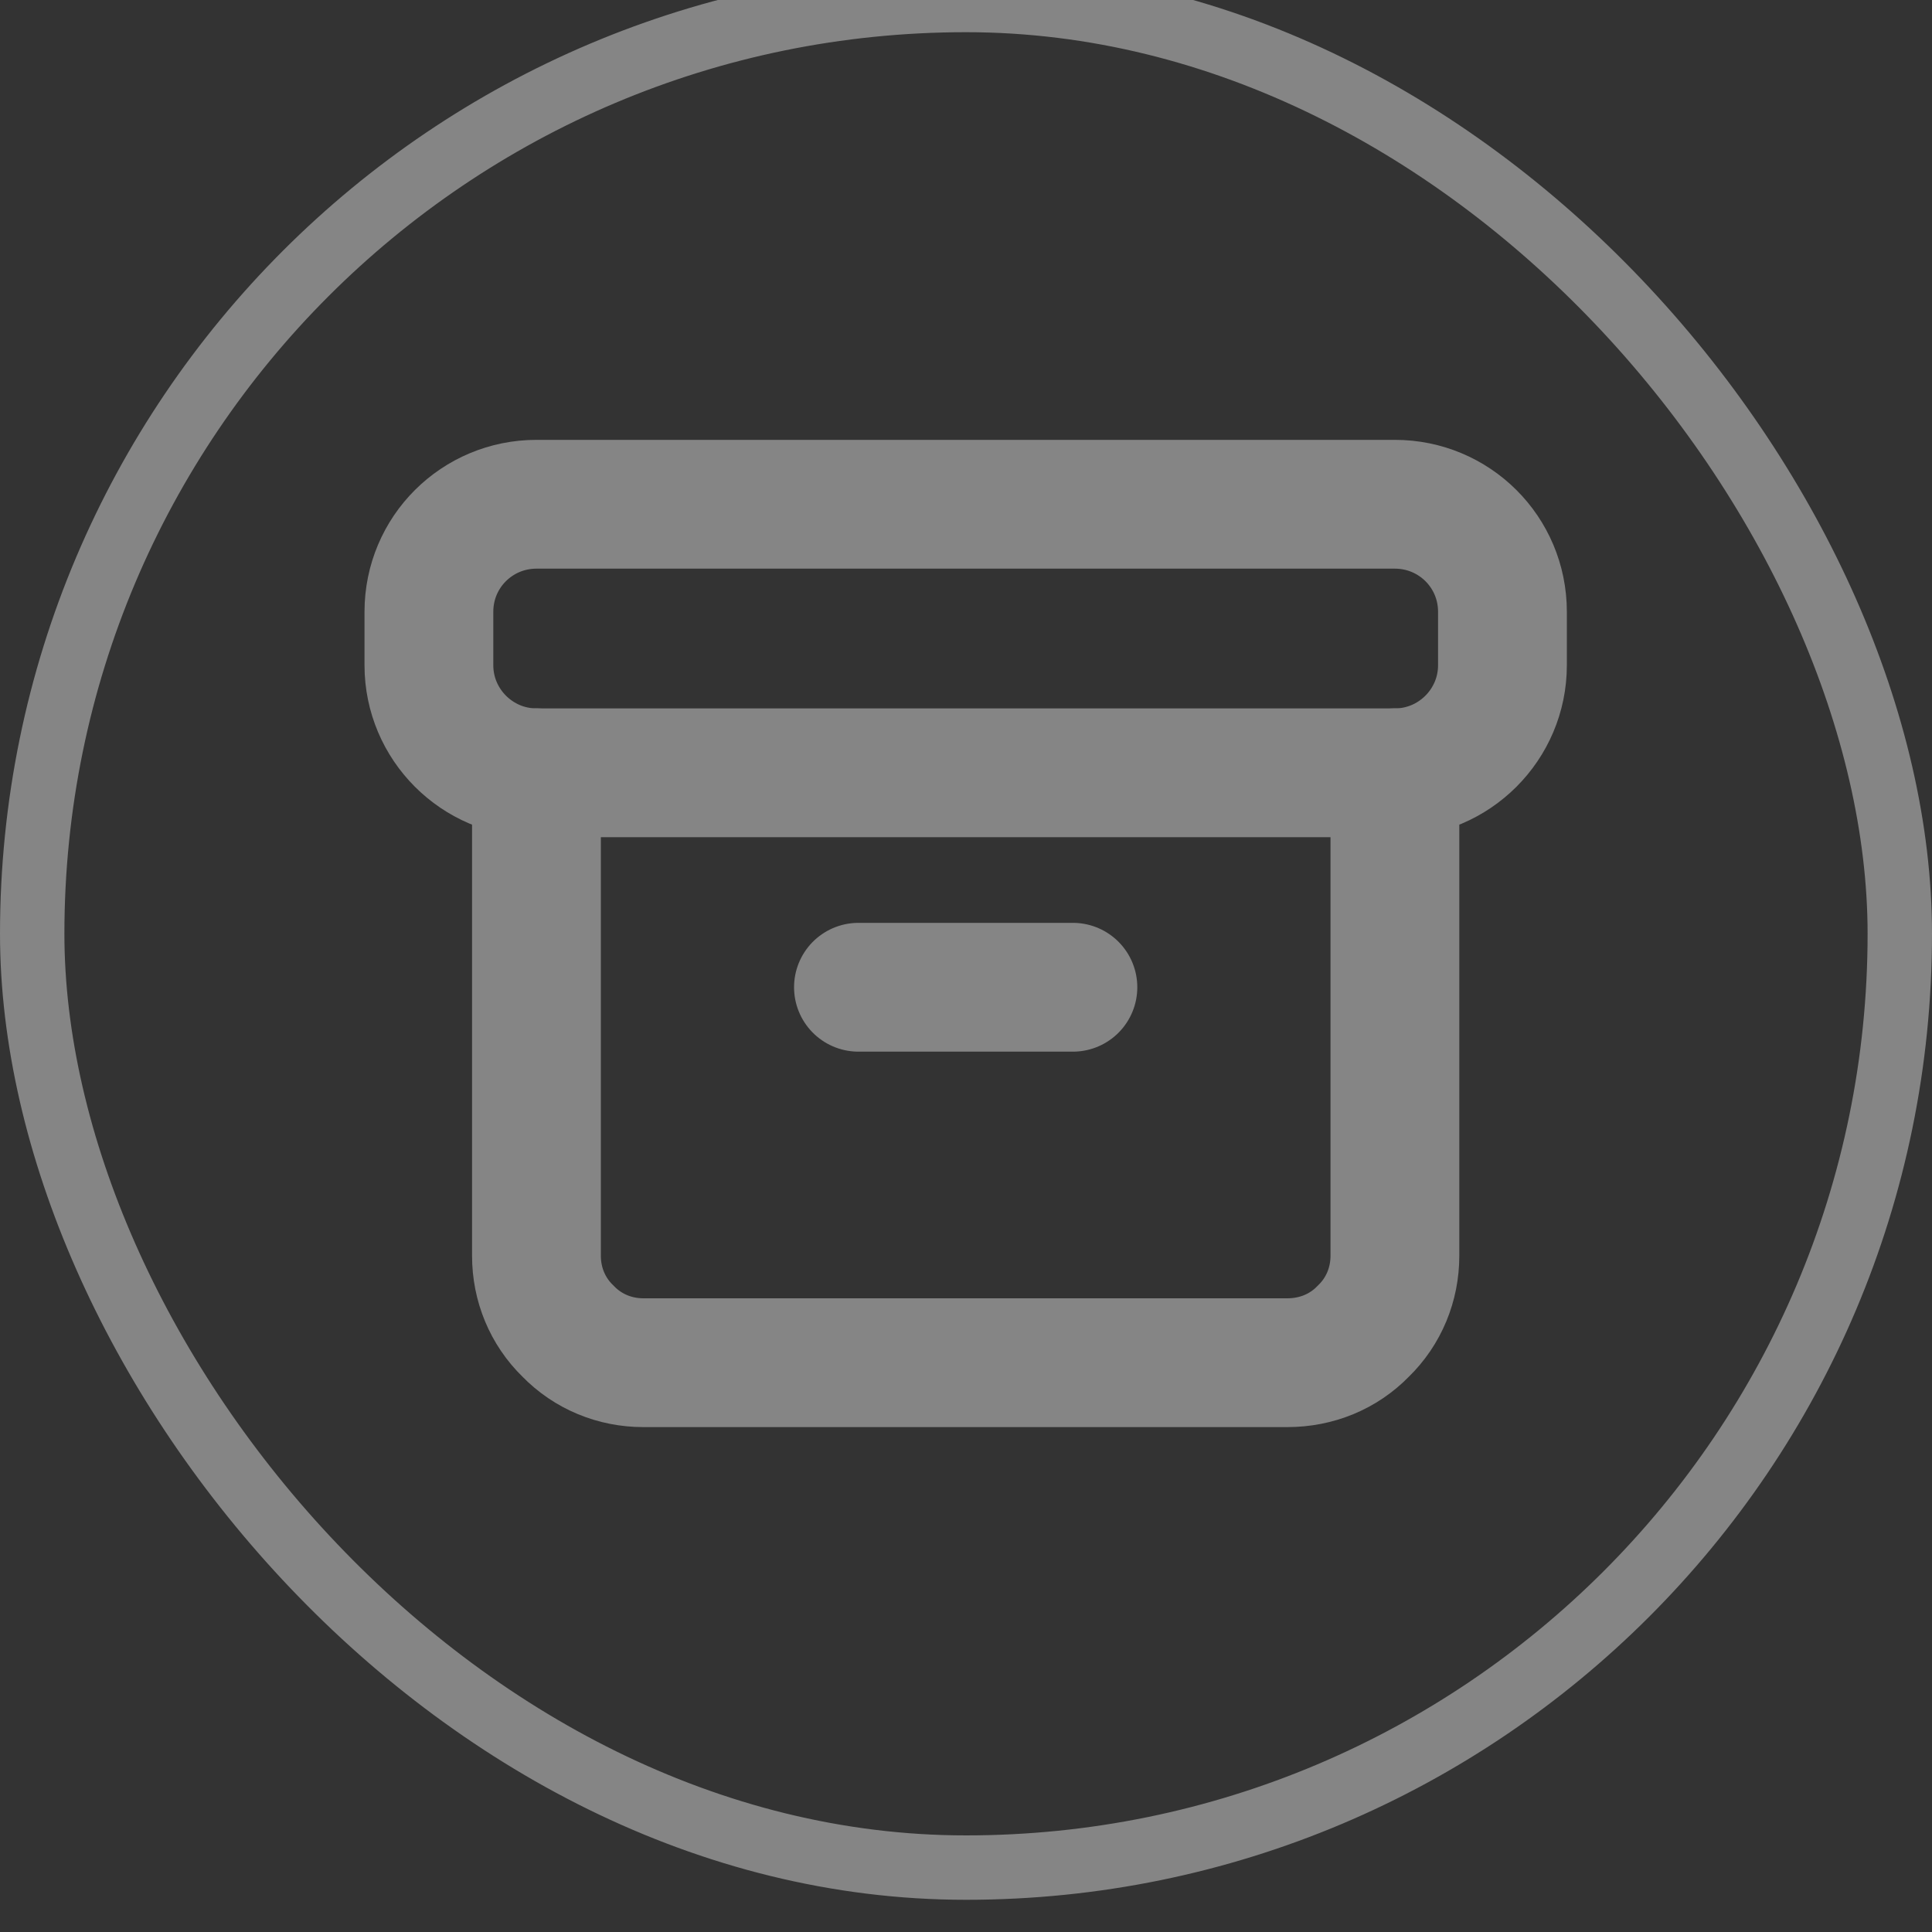 <svg width="30" height="30" viewBox="0 0 30 30" fill="none" xmlns="http://www.w3.org/2000/svg" xmlns:xlink="http://www.w3.org/1999/xlink">
	<rect x="0" y="0" width="30" height="30" fill="#333333" stroke="none"/>
	<desc>
			Created with Pixso.
	</desc>
	<defs>
		<clipPath id="clip1_382">
			<rect width="20" height="20" transform="translate(5 4.5)" fill="white" fill-opacity="0"/>
		</clipPath>
	</defs>
	<g opacity="0.4">
		<rect width="20" height="20" transform="translate(5 4.5)" fill="#FFFFFF" fill-opacity="0"/>
		<g clip-path="url(#clip1_382)">
			<path d="M21.66 7.83C22.58 7.83 23.33 8.57 23.33 9.5L23.33 10.33C23.33 11.25 22.58 12 21.66 12L8.33 12C7.41 12 6.66 11.25 6.66 10.33L6.66 9.5C6.66 8.57 7.41 7.83 8.33 7.83L21.66 7.83Z" stroke="#FFFFFF" stroke-opacity="1" stroke-width="2" stroke-linejoin="round"/>
			<path d="M8.33 12L8.33 19.5C8.33 19.94 8.5 20.36 8.82 20.67C9.13 20.99 9.55 21.16 9.99 21.16L19.99 21.16C20.44 21.16 20.86 20.99 21.17 20.67C21.49 20.36 21.66 19.94 21.66 19.5L21.66 12" stroke="#FFFFFF" stroke-opacity="1" stroke-width="2" stroke-linejoin="round" stroke-linecap="round"/>
			<path d="M13.33 15.33L16.66 15.33" stroke="#FFFFFF" stroke-opacity="1" stroke-width="2" stroke-linejoin="round" stroke-linecap="round"/>
		</g>
		<rect rx="14.5" width="29" height="29" transform="translate(0.5 0)" stroke="#FFFFFF" stroke-opacity="1" stroke-width="1"/>
	</g>
</svg>
